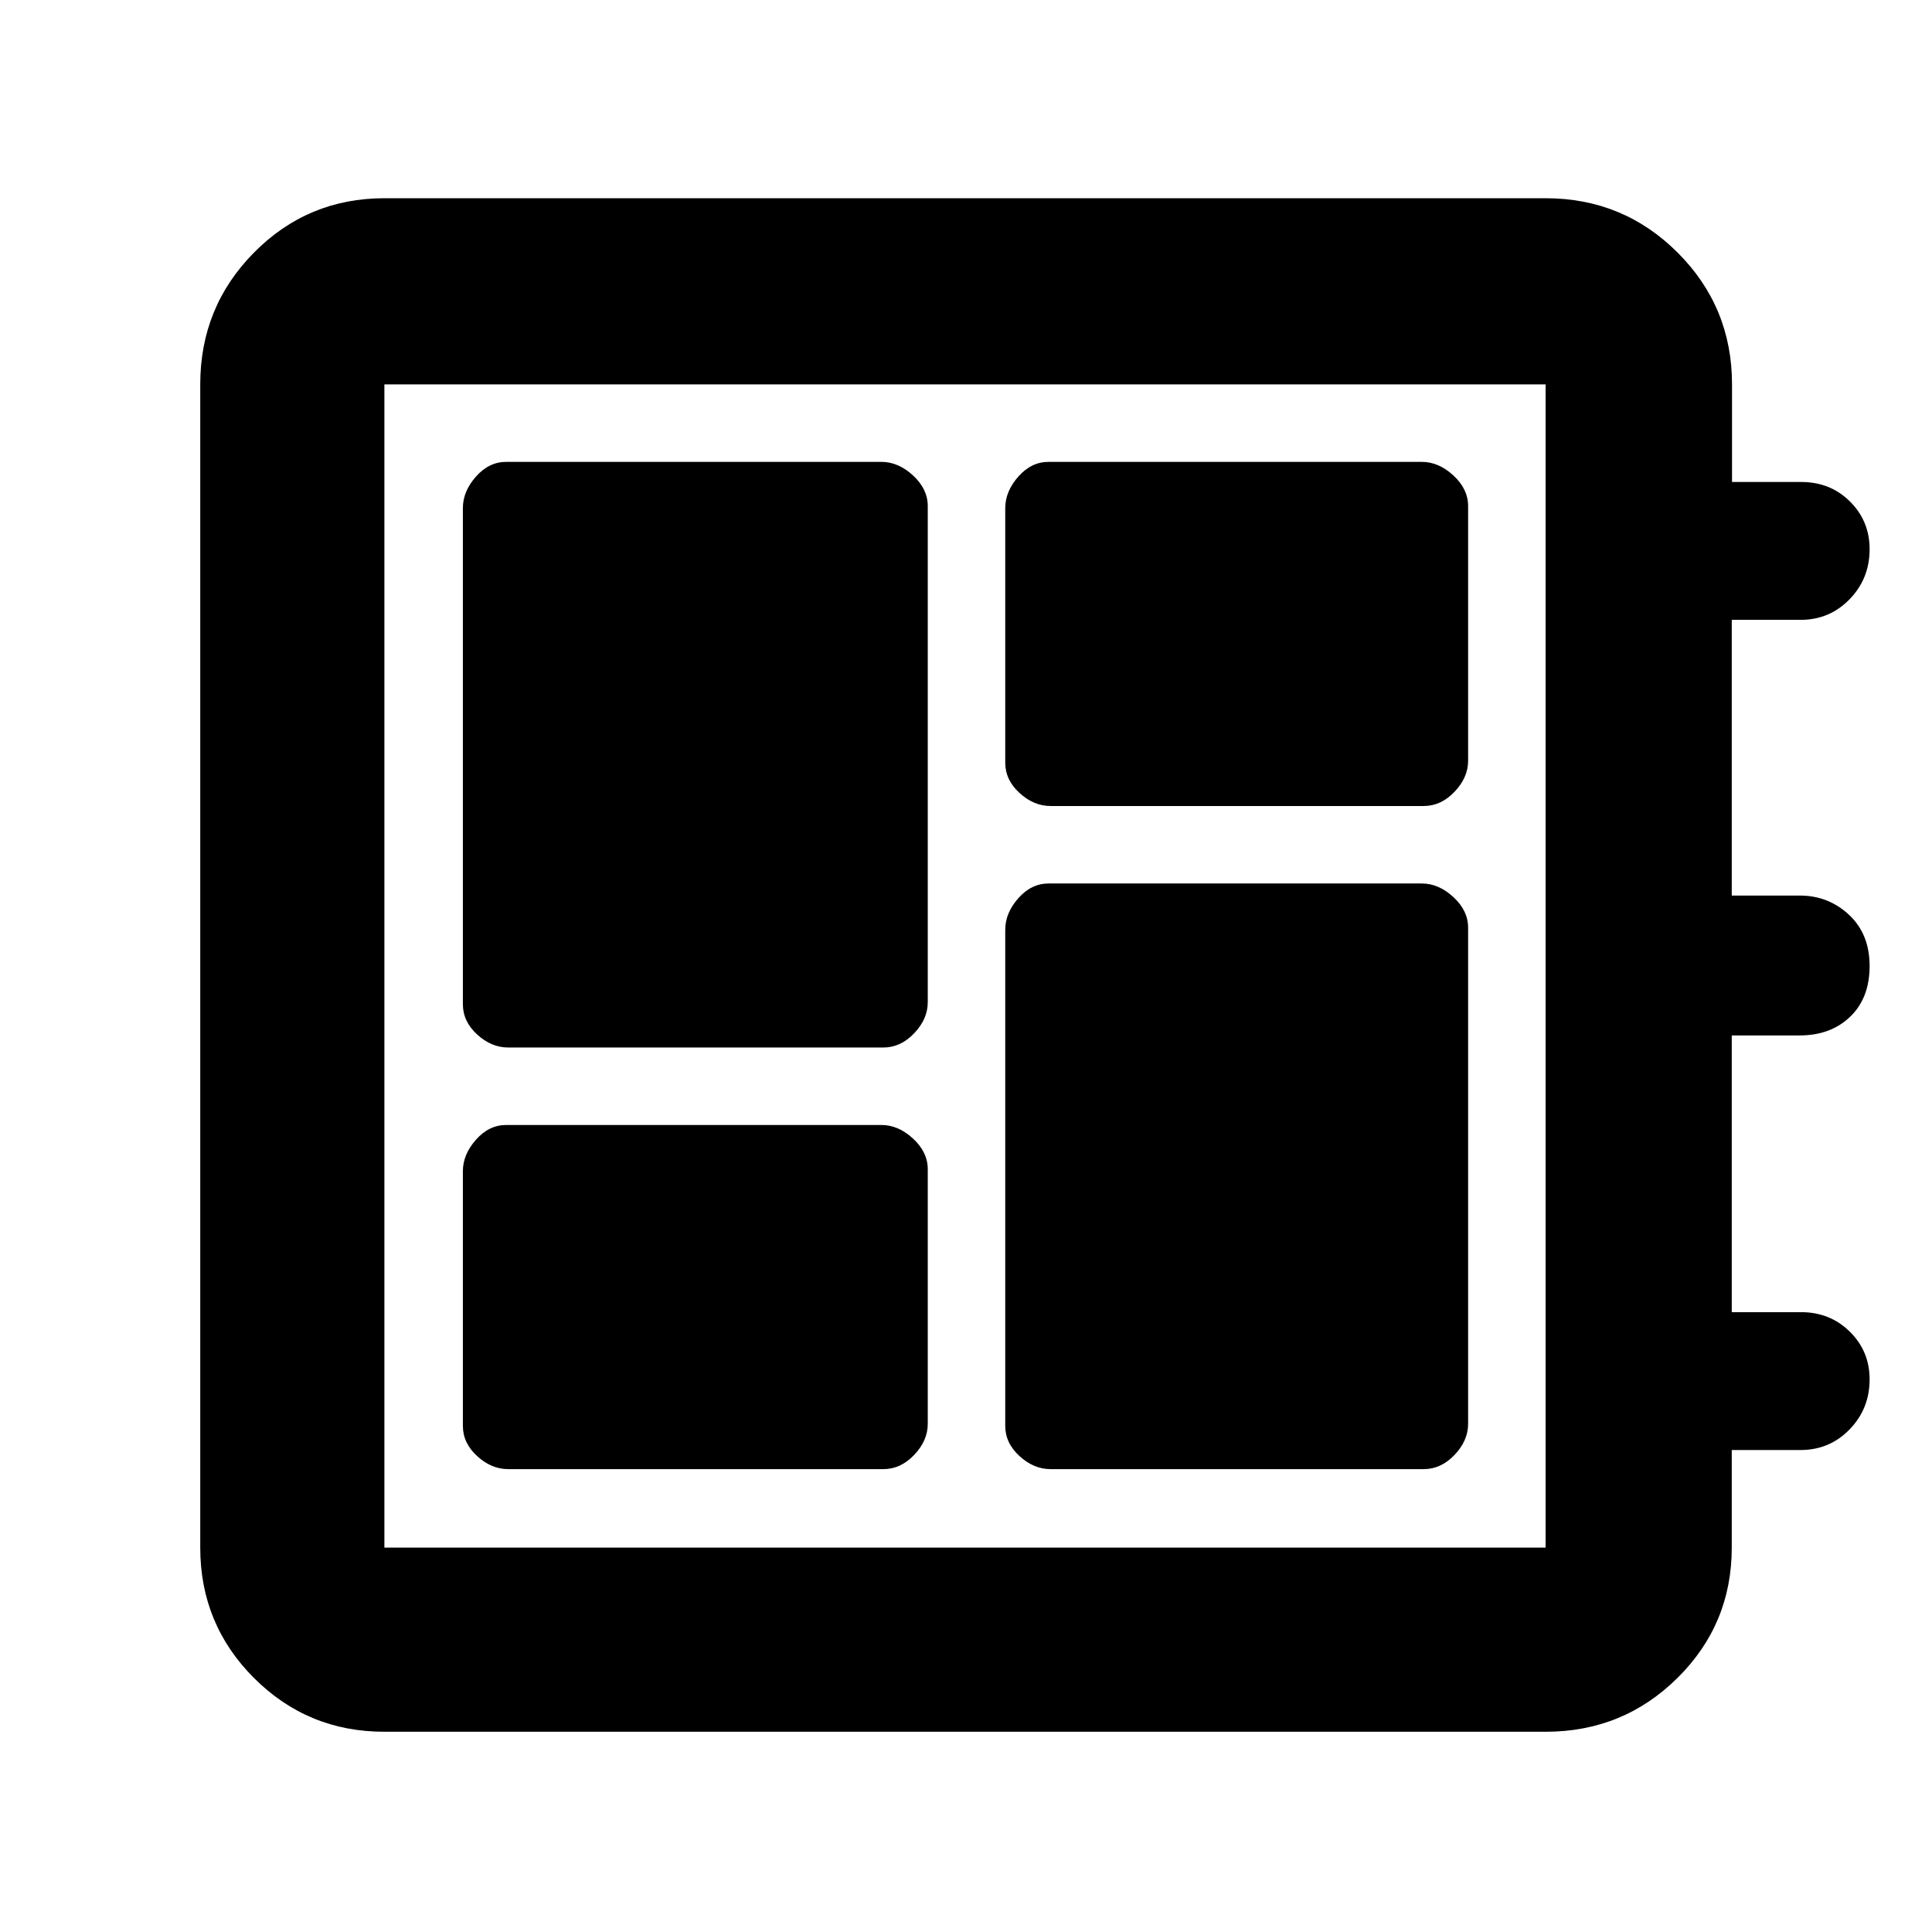 <svg xmlns="http://www.w3.org/2000/svg" height="48" viewBox="0 -960 960 960" width="48"><path d="M252.5-230H439q8.52 0 15.26-7.07 6.74-7.08 6.74-15.43V-379q0-8.52-7.33-15.26Q446.35-401 438-401H251.5q-8.53 0-15.01 7.33Q230-386.35 230-378v126.5q0 8.53 7.07 15.01 7.08 6.49 15.43 6.49Zm0-209.5H439q8.52 0 15.26-7.08Q461-453.65 461-462v-246.5q0-8.52-7.33-15.26-7.32-6.74-15.67-6.74H251.5q-8.53 0-15.01 7.33-6.49 7.32-6.49 15.67V-461q0 8.52 7.07 15.01 7.08 6.49 15.43 6.49ZM522-230h185.5q8.52 0 15.26-7.07 6.74-7.08 6.74-15.43V-499q0-8.52-7.33-15.26-7.32-6.74-15.67-6.74H521q-8.52 0-15.01 7.33-6.49 7.32-6.49 15.67v246.5q0 8.53 7.08 15.01Q513.65-230 522-230Zm0-329.5h185.5q8.52 0 15.26-7.08 6.74-7.07 6.74-15.42v-126.5q0-8.52-7.33-15.26-7.32-6.74-15.67-6.74H521q-8.52 0-15.01 7.33-6.49 7.32-6.49 15.67V-581q0 8.52 7.08 15.01 7.07 6.49 15.42 6.49Zm-331 460q-38.08 0-64.79-26.71Q99.5-152.92 99.5-191v-578q0-38.49 26.71-65.5 26.71-27 64.79-27h577q38.55 0 65.59 27 27.04 27.01 27.04 65.5v48.5h34.43q14.44 0 24.19 9.7 9.75 9.7 9.75 23.71 0 14.59-9.94 24.84T894.75-652H860.5v137h33.82q14.18 0 24.43 9.55T929-480q0 15.9-9.66 25.2-9.66 9.3-25.09 9.3H860.5V-308h34.4q14.44 0 24.27 9.7t9.83 23.71q0 14.59-9.94 24.84t-24.31 10.25H860.5v48.5q0 38.08-27 64.79Q806.49-99.5 768-99.5H191Zm0-91.5h577v-578H191v578Zm0-578v578-578Z"/></svg>